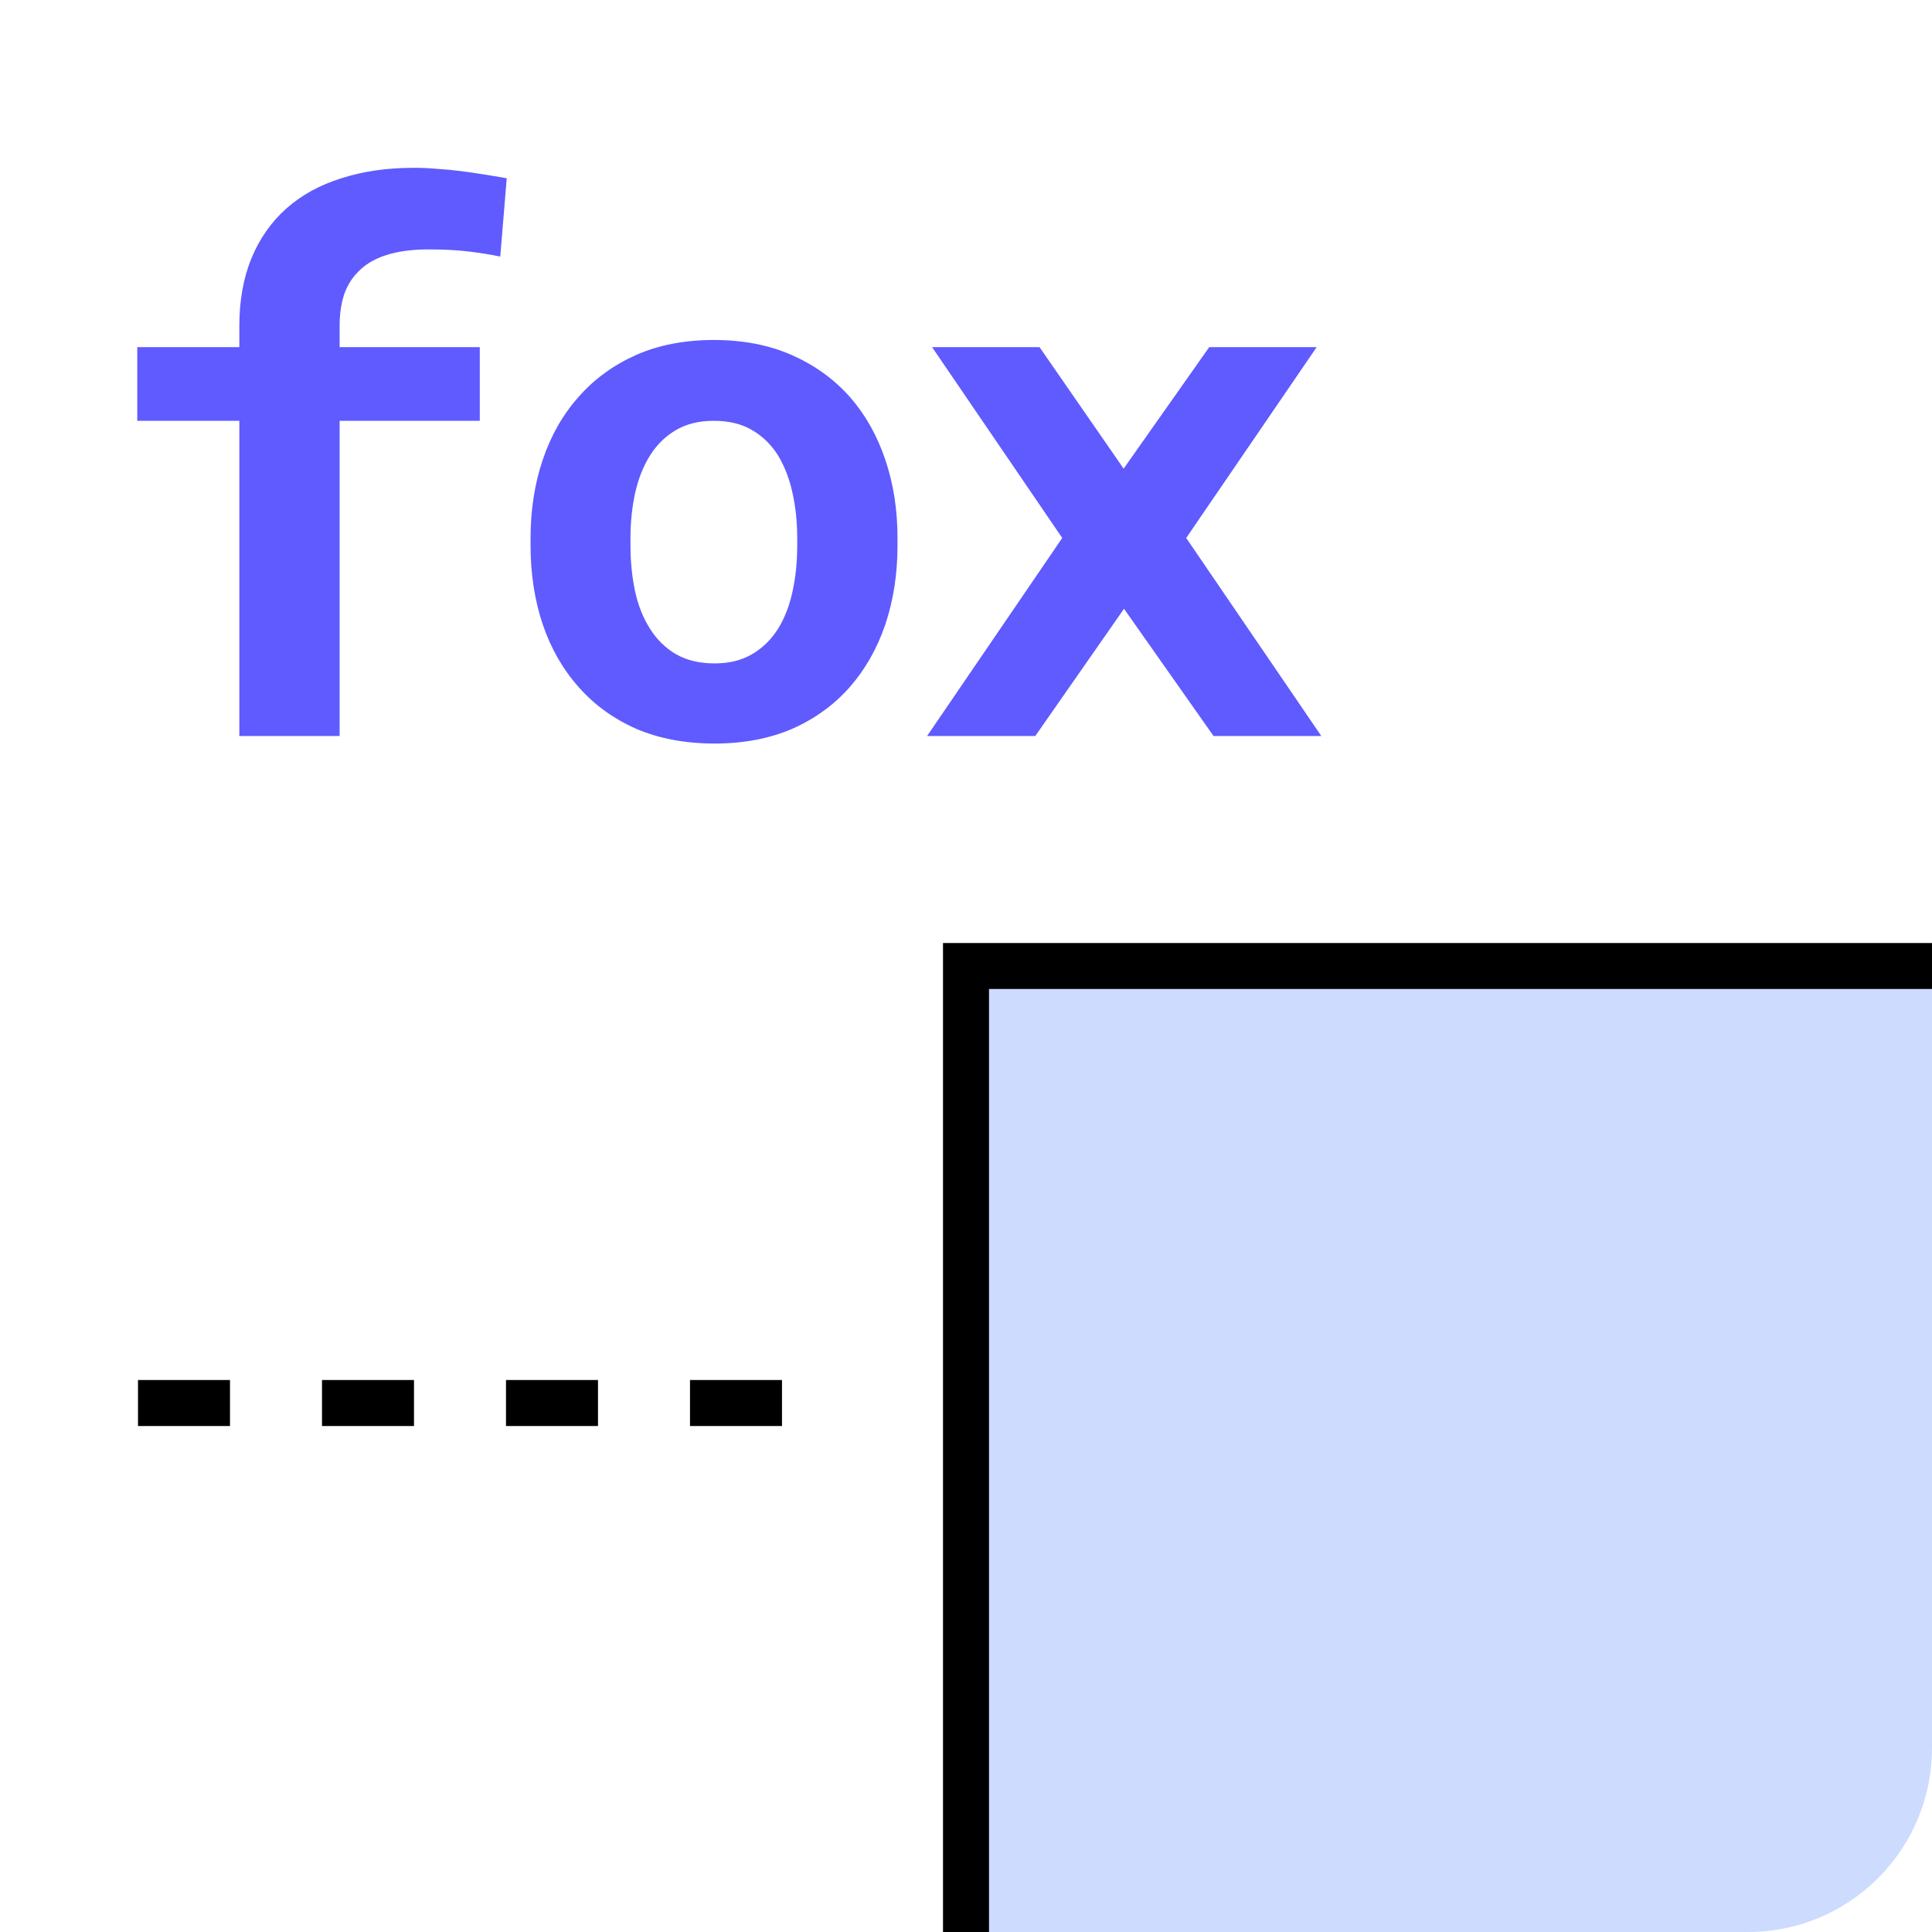 <svg width="42" height="42" viewBox="0 0 42 42" fill="none" xmlns="http://www.w3.org/2000/svg">
<g clip-path="url(#clip0_1031_2740)">
<path d="M5.203 16H7.383V9.148H10.43V7.547H7.383V7.086C7.383 6.836 7.414 6.612 7.477 6.414C7.544 6.216 7.646 6.049 7.781 5.914C7.932 5.753 8.135 5.63 8.391 5.547C8.646 5.464 8.956 5.422 9.32 5.422C9.659 5.422 9.953 5.438 10.203 5.469C10.453 5.5 10.677 5.536 10.875 5.578L11.016 3.875C10.838 3.844 10.667 3.815 10.5 3.789C10.338 3.763 10.177 3.74 10.016 3.719C9.854 3.698 9.688 3.682 9.516 3.672C9.349 3.656 9.174 3.648 8.992 3.648C8.414 3.648 7.891 3.724 7.422 3.875C6.953 4.021 6.555 4.24 6.227 4.531C5.898 4.823 5.646 5.182 5.469 5.609C5.292 6.036 5.203 6.529 5.203 7.086V7.547H2.984V9.148H5.203V16ZM11.534 11.695V11.859C11.534 12.479 11.623 13.052 11.8 13.578C11.977 14.099 12.237 14.552 12.581 14.938C12.919 15.323 13.336 15.625 13.831 15.844C14.331 16.057 14.899 16.164 15.534 16.164C16.164 16.164 16.727 16.057 17.222 15.844C17.716 15.625 18.133 15.323 18.472 14.938C18.81 14.552 19.068 14.099 19.245 13.578C19.422 13.052 19.511 12.479 19.511 11.859V11.695C19.511 11.081 19.422 10.513 19.245 9.992C19.068 9.466 18.81 9.01 18.472 8.625C18.128 8.24 17.709 7.938 17.214 7.719C16.719 7.5 16.154 7.391 15.518 7.391C14.883 7.391 14.318 7.5 13.823 7.719C13.334 7.938 12.919 8.24 12.581 8.625C12.237 9.01 11.977 9.466 11.8 9.992C11.623 10.513 11.534 11.081 11.534 11.695ZM13.706 11.859V11.695C13.706 11.352 13.74 11.026 13.807 10.719C13.875 10.412 13.982 10.141 14.128 9.906C14.274 9.672 14.461 9.487 14.69 9.352C14.919 9.216 15.195 9.148 15.518 9.148C15.847 9.148 16.125 9.216 16.354 9.352C16.584 9.487 16.771 9.672 16.917 9.906C17.058 10.141 17.162 10.412 17.229 10.719C17.297 11.026 17.331 11.352 17.331 11.695V11.859C17.331 12.213 17.297 12.547 17.229 12.859C17.162 13.167 17.058 13.435 16.917 13.664C16.771 13.898 16.584 14.083 16.354 14.219C16.125 14.354 15.852 14.422 15.534 14.422C15.206 14.422 14.925 14.354 14.69 14.219C14.461 14.083 14.274 13.898 14.128 13.664C13.982 13.435 13.875 13.167 13.807 12.859C13.74 12.547 13.706 12.213 13.706 11.859ZM24.427 10.188L22.599 7.547H20.263L23.092 11.695L20.154 16H22.506L24.435 13.234L26.381 16H28.724L25.787 11.695L28.623 7.547H26.287L24.427 10.188Z" fill="#5F5BFF"/>
<path d="M21 21H43V43H21V21Z" fill="#CDDBFF" stroke="black"/>
<line x1="3" y1="30.5" x2="17" y2="30.5" stroke="black" stroke-dasharray="2 2"/>
</g>
<defs>
<clipPath id="clip0_1031_2740">
<rect width="42" height="42" rx="4" fill="white"/>
</clipPath>
</defs>
</svg>
